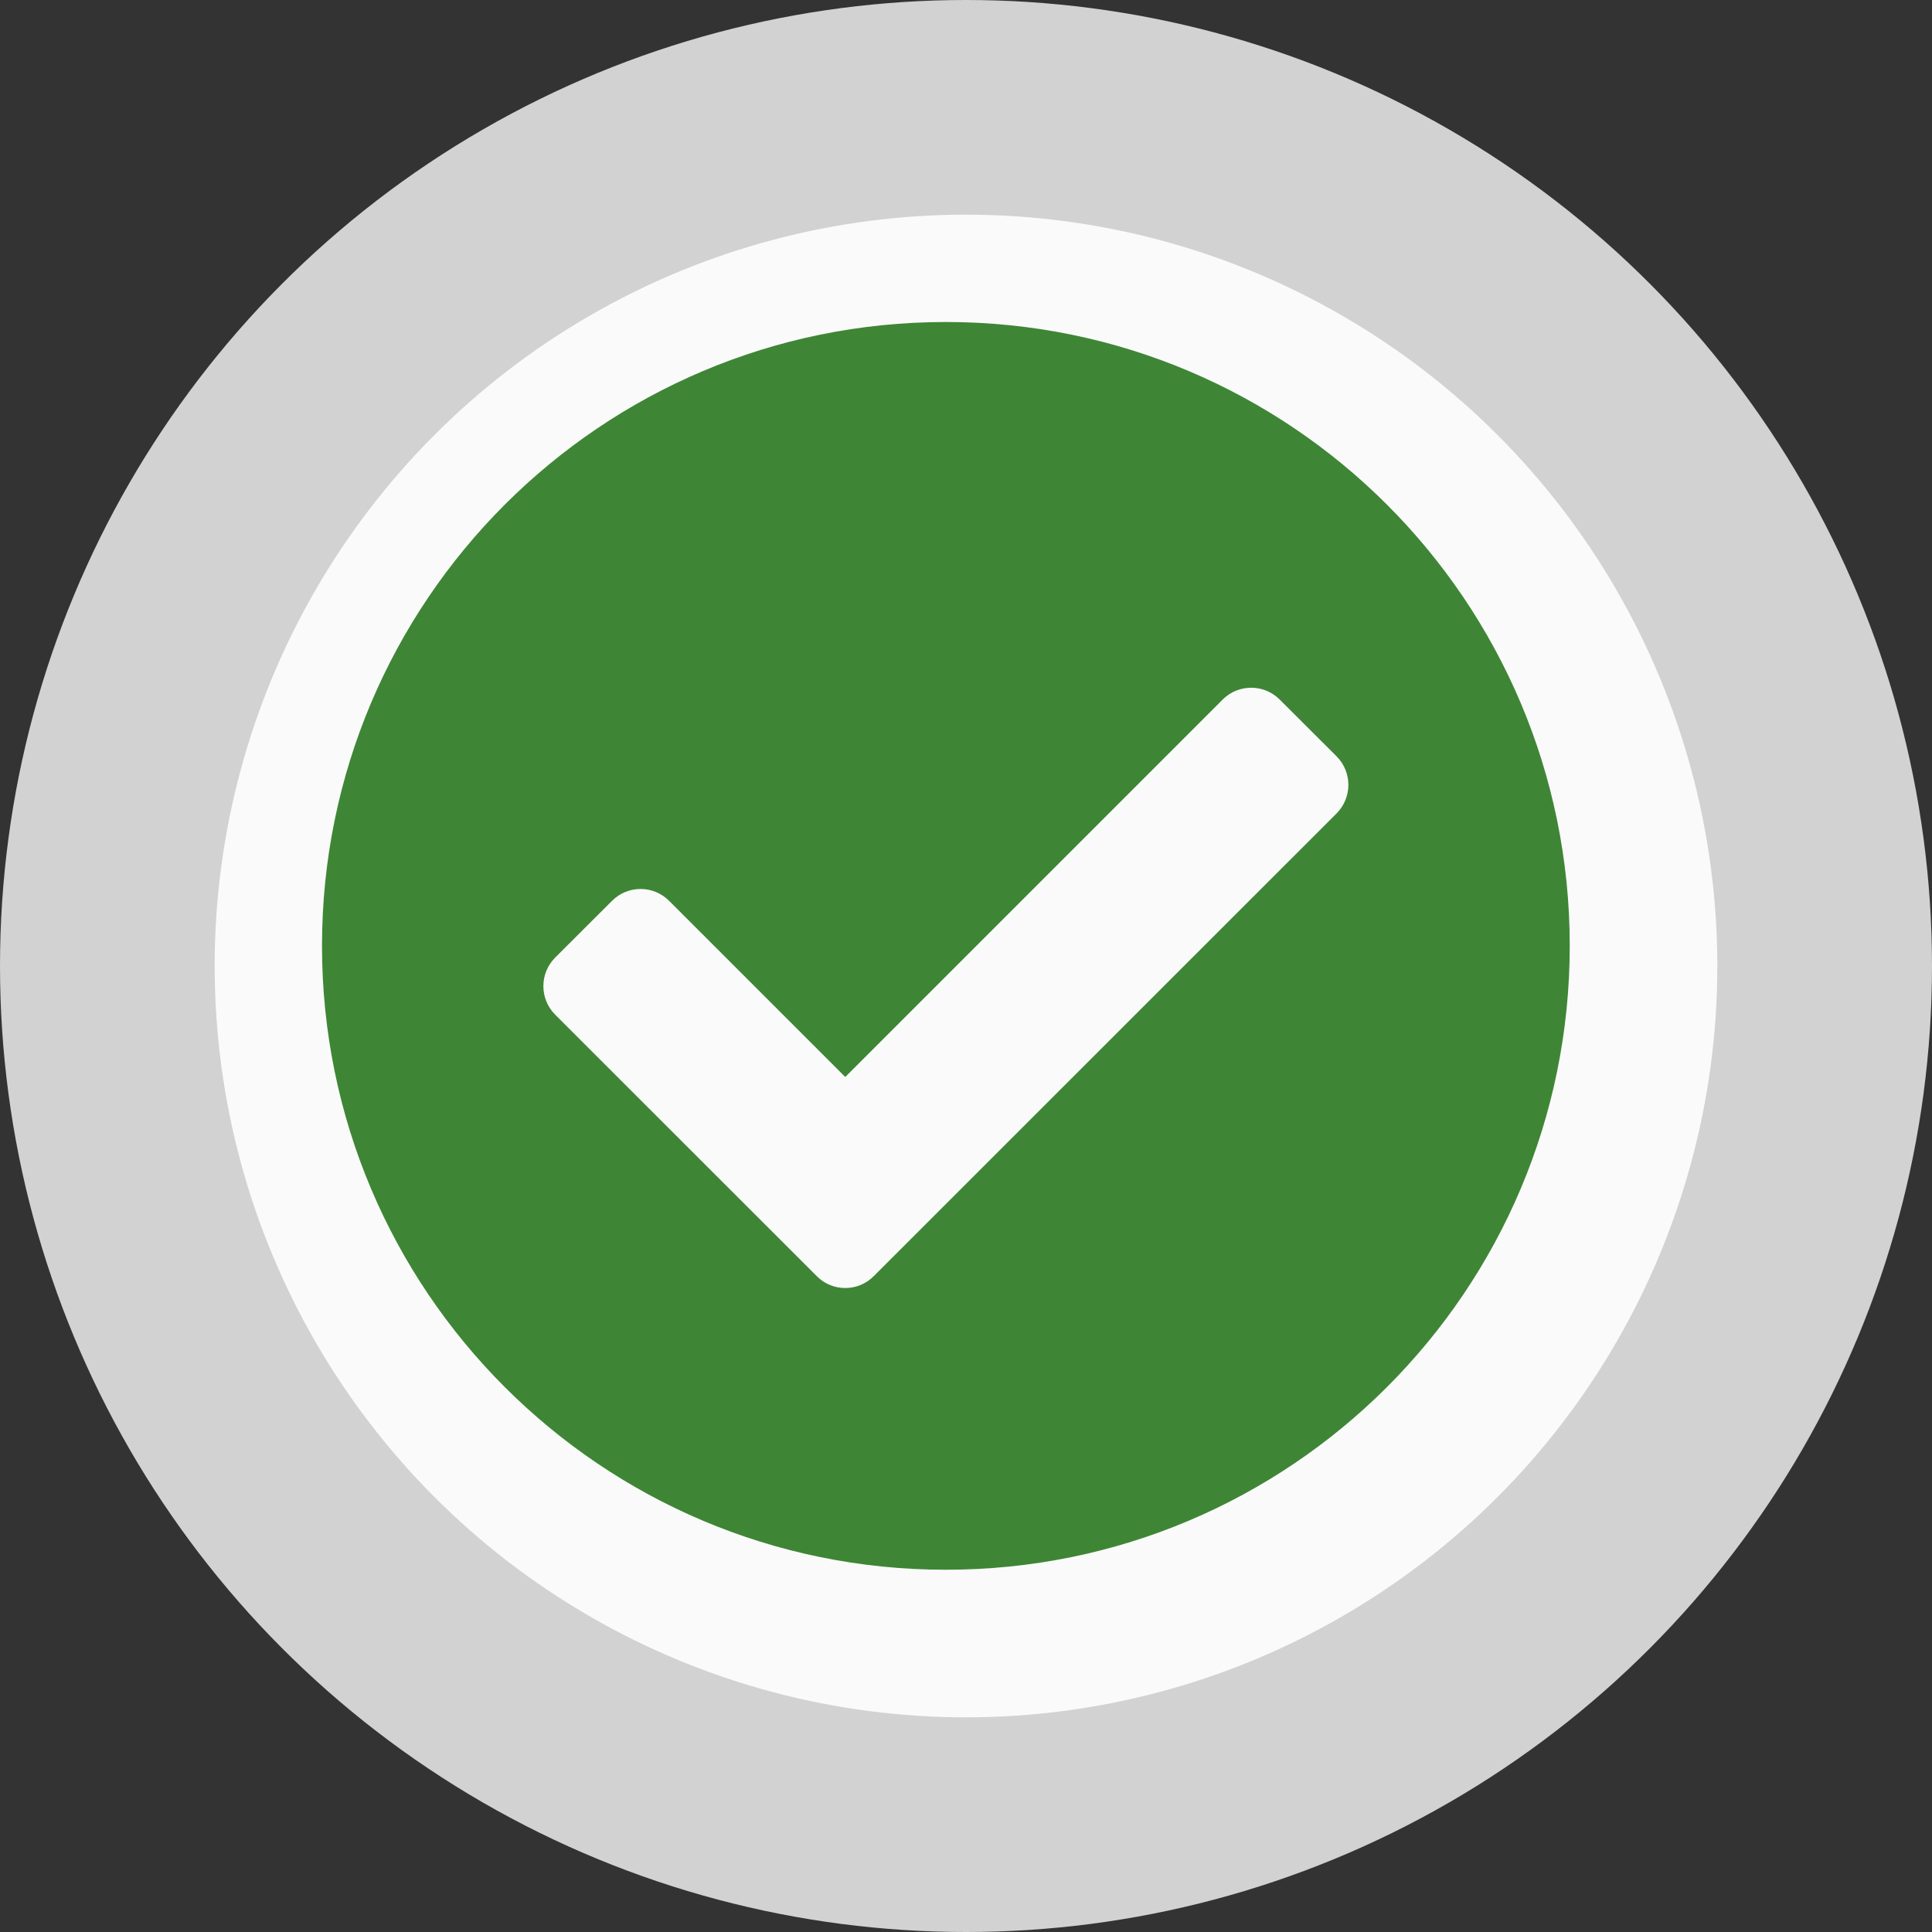 <?xml version="1.0" encoding="UTF-8"?>
<svg width="18px" height="18px" viewBox="0 0 18 18" version="1.1" xmlns="http://www.w3.org/2000/svg" xmlns:xlink="http://www.w3.org/1999/xlink">
    <rect x="0" y="0" width="18" height="18" fill="#333333" stroke="none"/>
    <title></title>
    <g id="Progress-stepper" stroke="none" stroke-width="1" fill="none" fill-rule="evenodd">
        <g id="Progress-stepper-/-4.-Compact-item">
            <circle id="Oval" stroke="#D2D2D2" stroke-width="2" fill="#FAFAFA" cx="9" cy="9" r="8"></circle>
            <g id="Icons/1.-Size-md/Status/check-circle" transform="translate(3, 3)" fill="#3E8635">
                <path d="M5.812,11.625 C9.023,11.625 11.625,9.023 11.625,5.812 C11.625,2.602 9.023,0 5.812,0 C2.602,0 0,2.602 0,5.812 C0,9.023 2.602,11.625 5.812,11.625 Z M4.61,8.89 L2.172,6.453 C2.026,6.306 2.026,6.069 2.172,5.922 L2.703,5.392 C2.849,5.246 3.087,5.246 3.233,5.392 L4.875,7.034 L8.392,3.517 C8.538,3.371 8.776,3.371 8.922,3.517 L9.453,4.047 C9.599,4.194 9.599,4.431 9.453,4.578 L5.14,8.89 C4.994,9.037 4.756,9.037 4.61,8.89 Z" id="check-circle"></path>
            </g>
        </g>
    </g>
</svg>